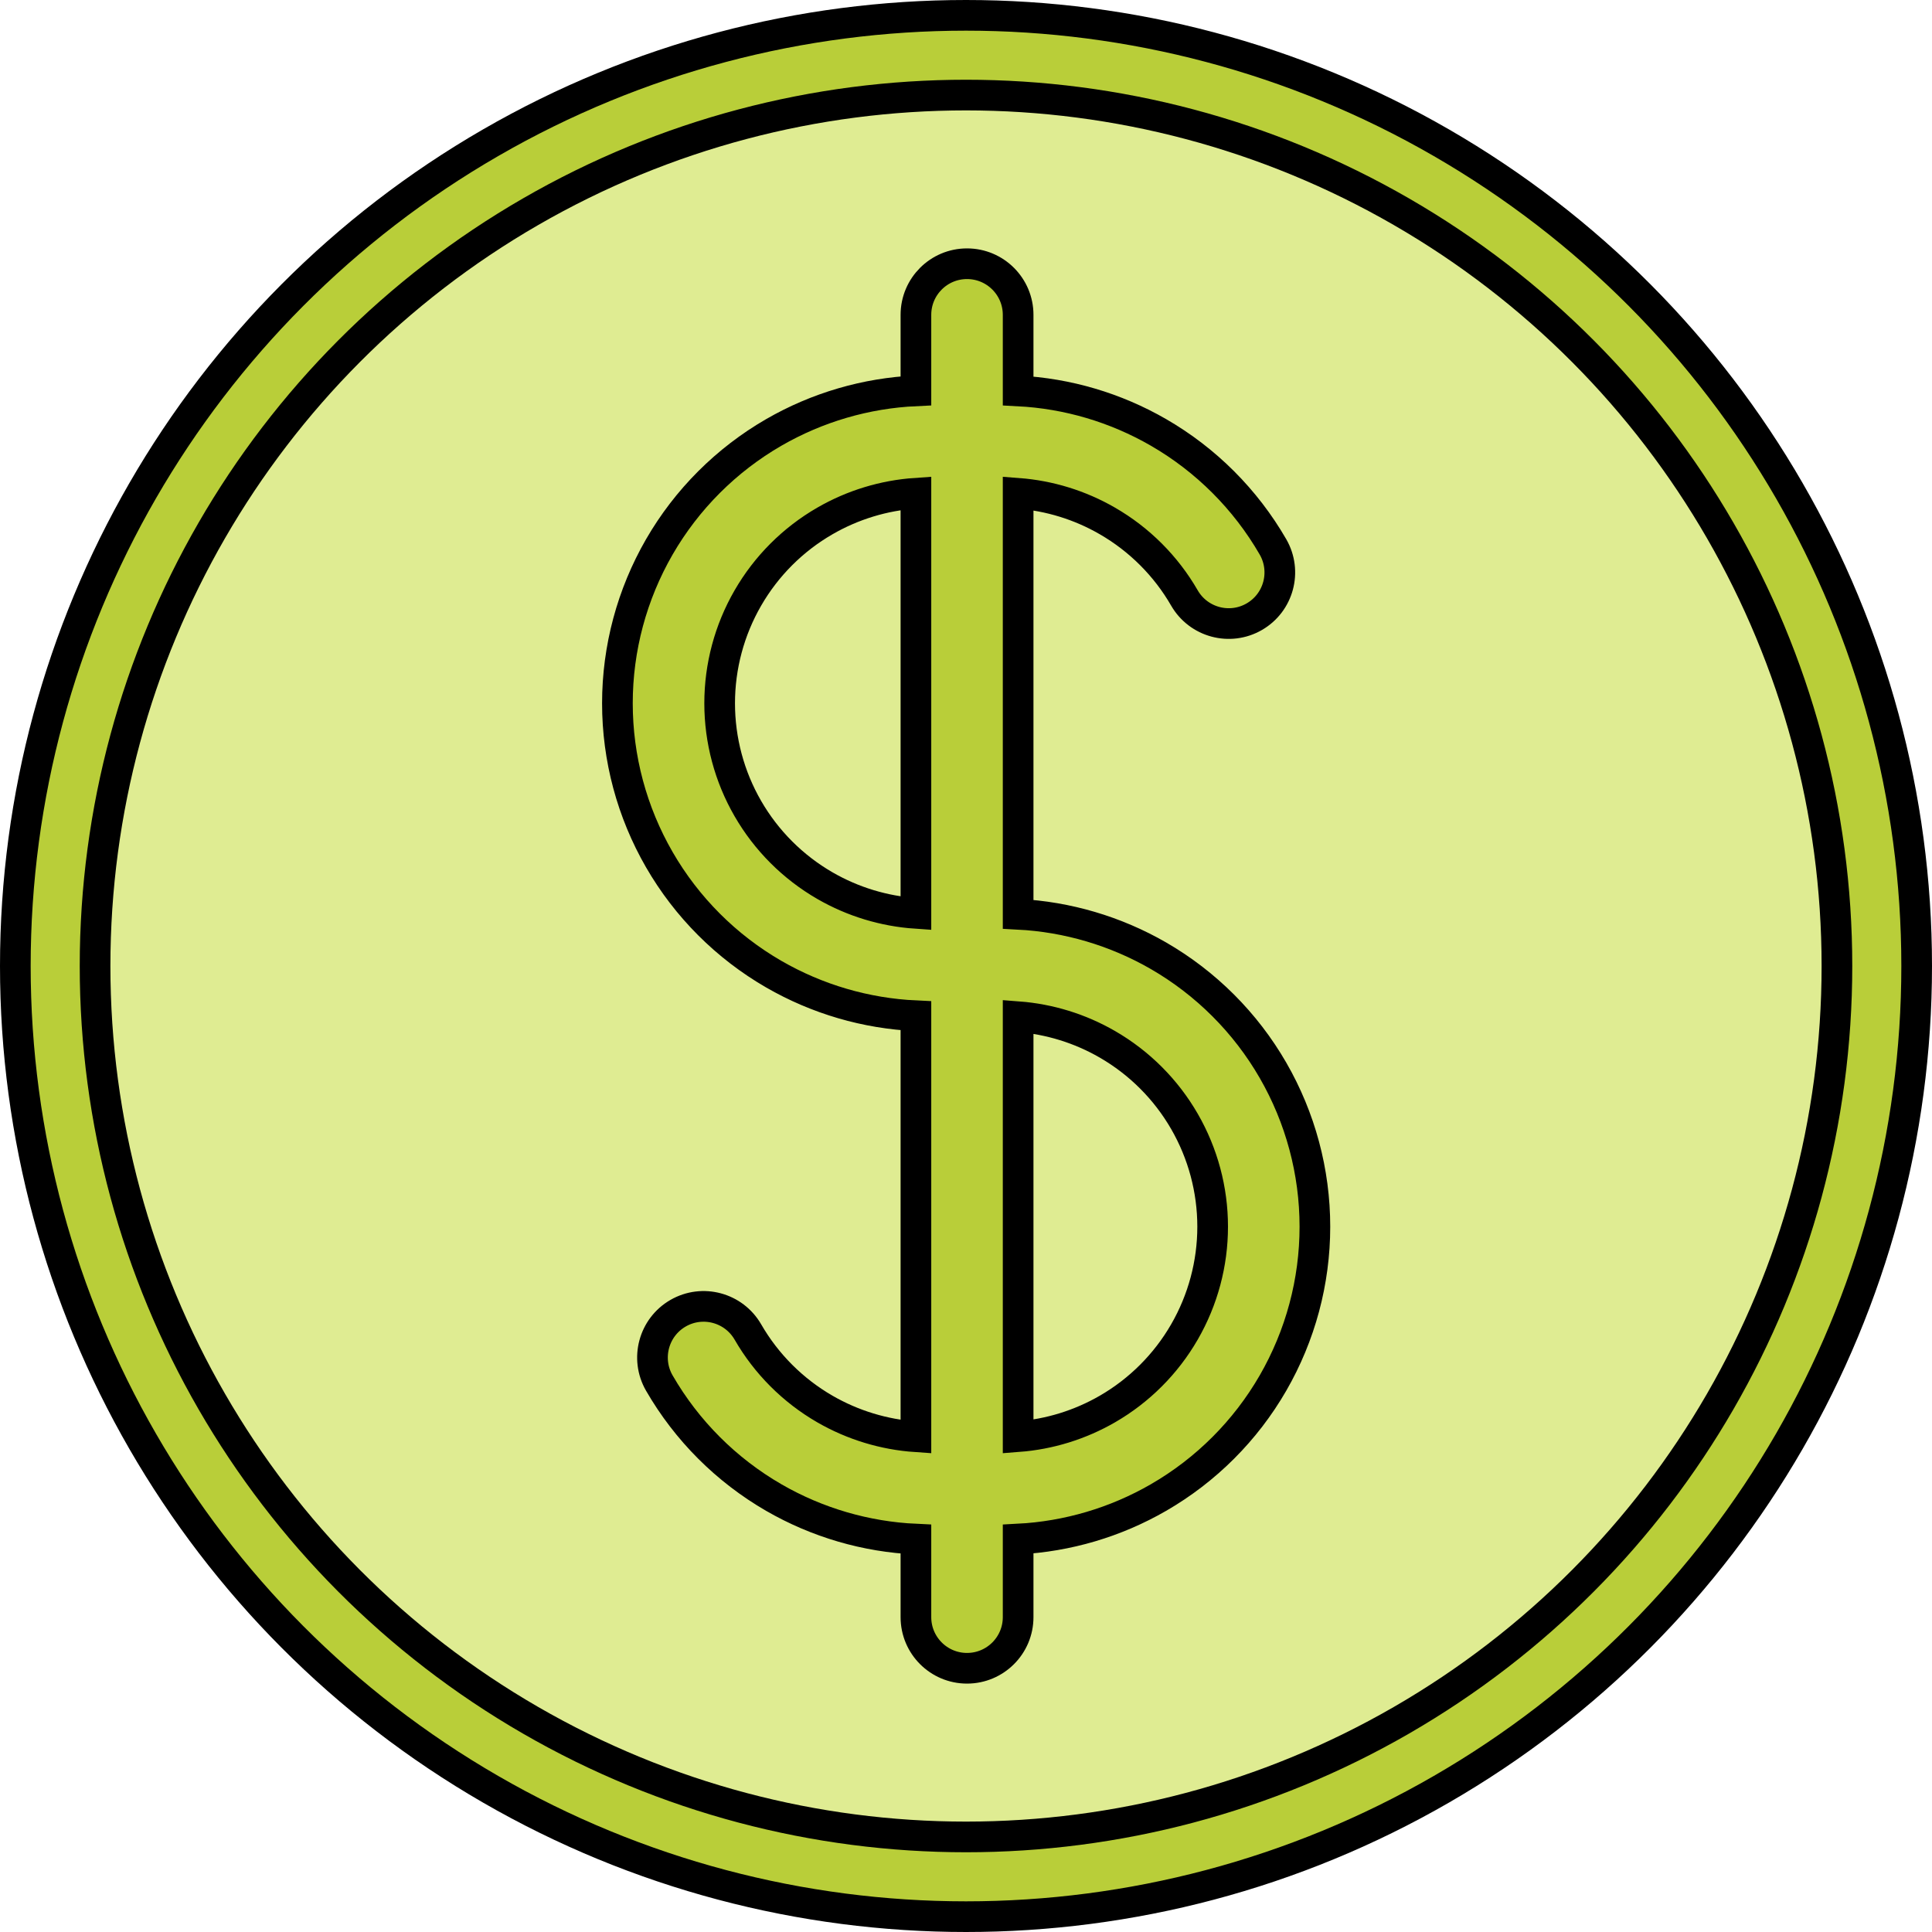 <svg width="63" height="63" viewBox="0 0 63 63" fill="none" xmlns="http://www.w3.org/2000/svg">
<circle cx="31.5" cy="31.5" r="31" fill="#B9CE39" stroke="black"/>
<circle cx="31.5" cy="31.5" r="28.4" fill="#DFEC92" stroke="black"/>
<path fill-rule="evenodd" clip-rule="evenodd" d="M31.533 8.6C32.454 8.6 33.2 9.346 33.2 10.267V12.747C34.809 12.829 36.377 13.292 37.777 14.1C39.327 14.995 40.615 16.283 41.51 17.833C41.97 18.631 41.697 19.65 40.9 20.11C40.103 20.57 39.084 20.297 38.623 19.5C38.021 18.456 37.154 17.589 36.11 16.987C35.218 16.471 34.223 16.165 33.2 16.087V29.813C34.809 29.896 36.377 30.359 37.777 31.166C39.327 32.062 40.615 33.349 41.51 34.9C42.405 36.451 42.877 38.209 42.877 40C42.877 41.791 42.405 43.549 41.51 45.1C40.615 46.651 39.327 47.938 37.777 48.833C36.377 49.641 34.809 50.104 33.2 50.187V52.733C33.2 53.654 32.454 54.4 31.533 54.4C30.613 54.4 29.867 53.654 29.867 52.733V50.189C28.238 50.115 26.649 49.651 25.233 48.834C23.683 47.938 22.395 46.651 21.5 45.1C21.04 44.303 21.313 43.284 22.11 42.823C22.907 42.363 23.926 42.636 24.387 43.433C24.989 44.477 25.856 45.344 26.9 45.947C27.809 46.471 28.824 46.78 29.867 46.851V33.123C28.238 33.048 26.649 32.584 25.233 31.767C23.683 30.872 22.395 29.584 21.5 28.033C20.605 26.483 20.133 24.724 20.133 22.933C20.133 21.143 20.605 19.384 21.5 17.833C22.395 16.283 23.683 14.995 25.233 14.1C26.649 13.283 28.238 12.819 29.867 12.744V10.267C29.867 9.346 30.613 8.6 31.533 8.6ZM29.867 16.083C28.824 16.154 27.809 16.462 26.9 16.987C25.856 17.589 24.989 18.456 24.387 19.5C23.784 20.544 23.467 21.728 23.467 22.933C23.467 24.139 23.784 25.323 24.387 26.367C24.989 27.41 25.856 28.277 26.9 28.88C27.809 29.405 28.824 29.713 29.867 29.784V16.083ZM33.2 46.847C34.223 46.769 35.218 46.462 36.11 45.947C37.154 45.344 38.021 44.477 38.623 43.433C39.226 42.389 39.543 41.205 39.543 40C39.543 38.795 39.226 37.611 38.623 36.567C38.021 35.523 37.154 34.656 36.11 34.053C35.218 33.538 34.223 33.231 33.2 33.153V46.847Z" fill="#B9CE39" stroke="black" stroke-linecap="round"/>
</svg>
